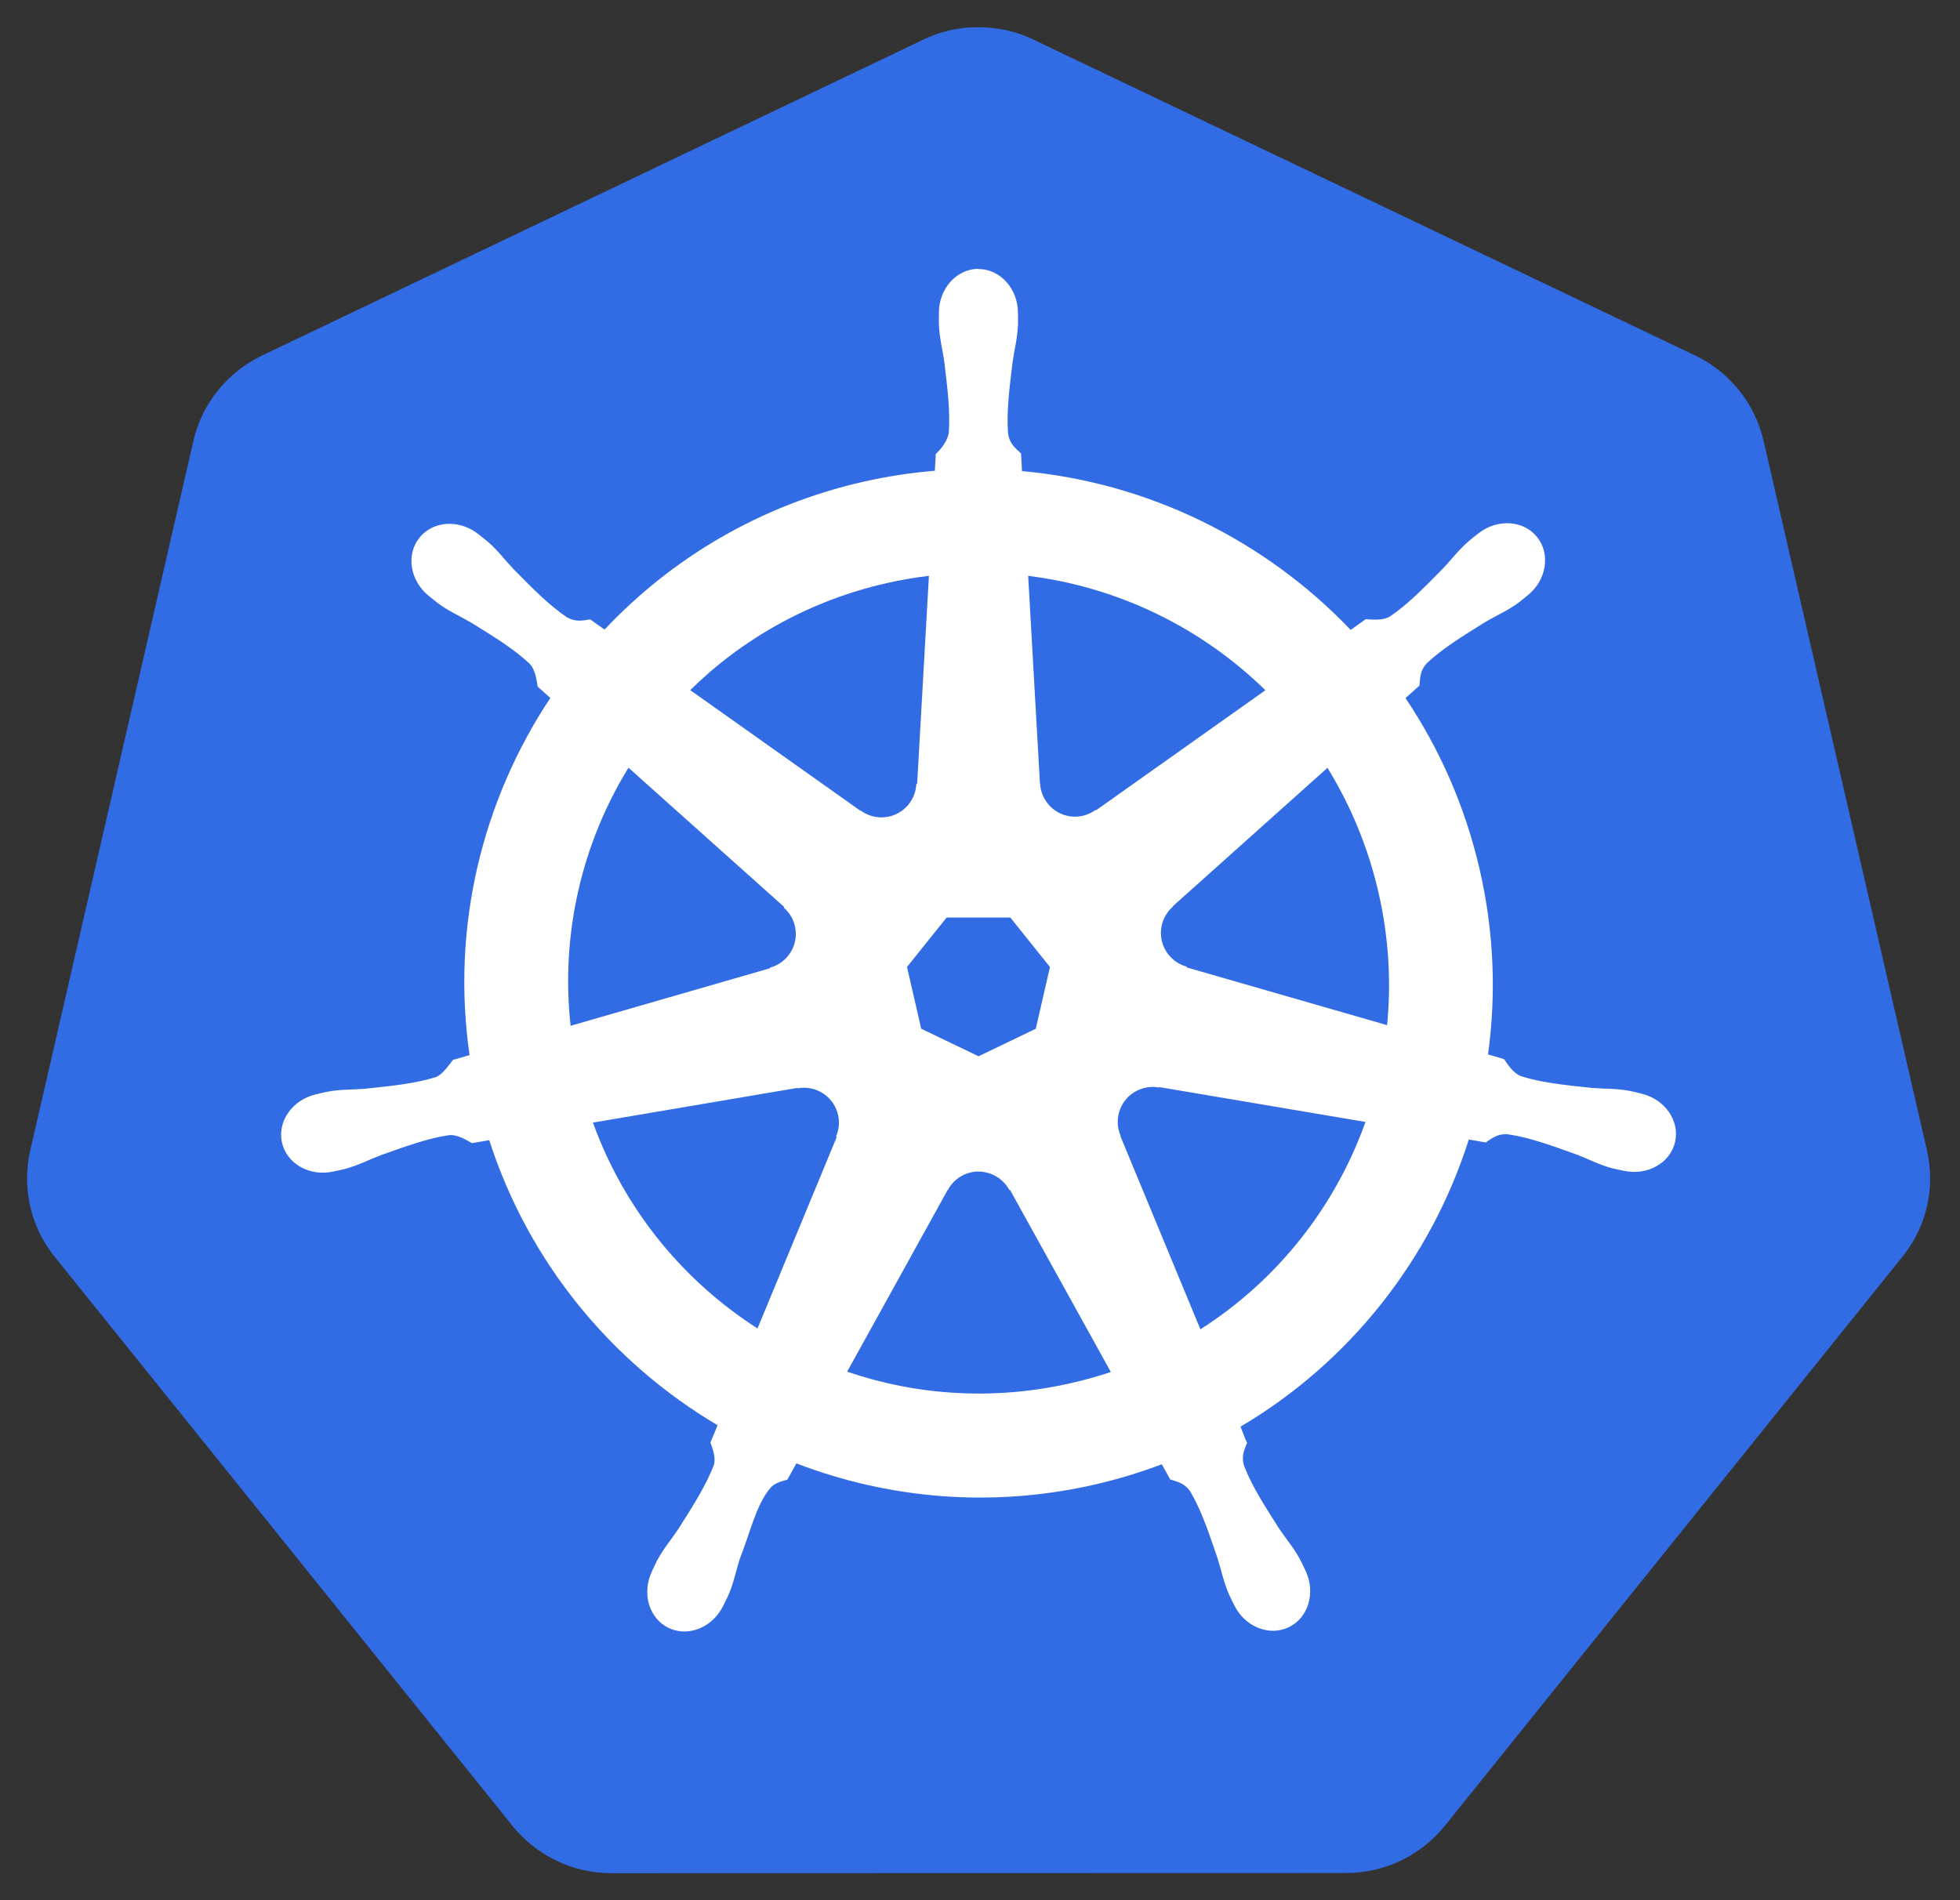 <!-- Generated by IcoMoon.io -->
<svg version="1.1" xmlns="http://www.w3.org/2000/svg" width="33" height="32" viewBox="0 0 33 32">
<rect x="0" y="0" width="33" height="32" fill="#333333" stroke="none"/>
<title>kubernetes</title>
<path fill="#326ce5" d="M16.365 0.459c-0.3 0.016-0.578 0.090-0.829 0.212l0.013-0.005-11.139 5.322c-0.578 0.28-1.002 0.797-1.15 1.419l-0.003 0.014-2.748 11.955c-0.034 0.141-0.053 0.304-0.053 0.471 0 0.427 0.128 0.825 0.348 1.157l-0.005-0.008c0.042 0.065 0.082 0.12 0.124 0.172l-0.003-0.004 7.71 9.586c0.394 0.486 0.993 0.795 1.665 0.795 0 0 0 0 0 0l12.364-0.003c0 0 0.001 0 0.002 0 0.671 0 1.27-0.308 1.661-0.789l0.003-0.004 7.707-9.587c0.29-0.358 0.465-0.817 0.465-1.318 0-0.167-0.019-0.329-0.056-0.484l0.003 0.014-2.752-11.955c-0.15-0.636-0.575-1.153-1.14-1.428l-0.013-0.005-11.14-5.319c-0.27-0.132-0.588-0.209-0.924-0.209-0.038 0-0.076 0.001-0.114 0.003l0.005-0z"></path>
<path fill="#fff" d="M16.475 4.527c-0.368 0-0.667 0.332-0.667 0.741 0 0.006 0.001 0.012 0.001 0.019-0.001 0.056-0.003 0.123-0.001 0.171 0.009 0.236 0.060 0.417 0.091 0.634 0.056 0.465 0.103 0.851 0.074 1.209-0.028 0.135-0.128 0.259-0.217 0.345l-0.016 0.282c-0.4 0.033-0.803 0.094-1.205 0.185-1.731 0.393-3.222 1.285-4.356 2.489-0.074-0.050-0.202-0.143-0.241-0.171-0.119 0.016-0.239 0.053-0.396-0.038-0.298-0.201-0.57-0.478-0.899-0.812-0.151-0.16-0.26-0.312-0.439-0.466-0.041-0.035-0.103-0.082-0.148-0.118-0.14-0.112-0.305-0.17-0.464-0.175-0.205-0.007-0.402 0.073-0.531 0.235-0.23 0.288-0.156 0.728 0.164 0.983 0.003 0.003 0.007 0.005 0.010 0.007 0.044 0.036 0.098 0.081 0.138 0.111 0.19 0.14 0.363 0.212 0.553 0.323 0.399 0.246 0.729 0.45 0.992 0.697 0.102 0.109 0.12 0.301 0.134 0.385l0.214 0.191c-1.144 1.722-1.673 3.848-1.36 6.014l-0.279 0.081c-0.074 0.095-0.178 0.245-0.286 0.289-0.343 0.108-0.729 0.148-1.195 0.197-0.219 0.018-0.408 0.007-0.64 0.051-0.051 0.010-0.122 0.028-0.178 0.041-0.002 0-0.004 0.001-0.006 0.001-0.003 0.001-0.007 0.002-0.010 0.003-0.393 0.095-0.645 0.456-0.564 0.812s0.465 0.572 0.86 0.487c0.003-0.001 0.007-0.001 0.010-0.001 0.004-0.001 0.008-0.003 0.013-0.004 0.055-0.012 0.124-0.026 0.172-0.038 0.228-0.061 0.393-0.151 0.598-0.229 0.441-0.158 0.806-0.29 1.162-0.342 0.149-0.012 0.305 0.092 0.383 0.135l0.291-0.050c0.669 2.073 2.070 3.749 3.845 4.801l-0.121 0.291c0.044 0.113 0.092 0.266 0.059 0.377-0.129 0.336-0.351 0.69-0.603 1.085-0.122 0.182-0.247 0.324-0.358 0.533-0.026 0.050-0.060 0.127-0.085 0.18-0.171 0.367-0.046 0.789 0.284 0.947 0.331 0.159 0.742-0.009 0.92-0.376 0-0.001 0.001-0.001 0.001-0.001s-0-0.001 0-0.001c0.025-0.052 0.061-0.121 0.083-0.17 0.094-0.216 0.126-0.402 0.192-0.611 0.176-0.443 0.273-0.908 0.516-1.198 0.066-0.079 0.175-0.11 0.287-0.14l0.151-0.274c1.547 0.594 3.279 0.753 5.009 0.36 0.395-0.090 0.776-0.206 1.144-0.345 0.042 0.075 0.121 0.22 0.142 0.256 0.114 0.037 0.239 0.056 0.34 0.207 0.182 0.31 0.306 0.678 0.457 1.121 0.066 0.209 0.099 0.395 0.194 0.611 0.022 0.049 0.057 0.119 0.083 0.171 0.178 0.369 0.59 0.537 0.922 0.378 0.329-0.159 0.455-0.581 0.284-0.947-0.025-0.053-0.061-0.13-0.087-0.18-0.11-0.209-0.235-0.349-0.358-0.531-0.252-0.395-0.462-0.723-0.591-1.058-0.054-0.173 0.009-0.281 0.051-0.393-0.025-0.029-0.079-0.192-0.111-0.269 1.844-1.089 3.205-2.827 3.843-4.835 0.086 0.014 0.236 0.040 0.285 0.050 0.1-0.066 0.192-0.152 0.373-0.138 0.356 0.051 0.721 0.184 1.162 0.342 0.205 0.079 0.37 0.17 0.598 0.231 0.048 0.013 0.117 0.025 0.172 0.037 0.004 0.001 0.008 0.003 0.013 0.004 0.003 0.001 0.007 0.001 0.010 0.001 0.395 0.085 0.779-0.131 0.86-0.487s-0.171-0.717-0.564-0.812c-0.057-0.013-0.138-0.035-0.194-0.046-0.232-0.044-0.421-0.033-0.64-0.051-0.466-0.049-0.852-0.089-1.195-0.197-0.14-0.054-0.239-0.221-0.288-0.289l-0.269-0.078c0.14-1.010 0.102-2.061-0.14-3.113-0.244-1.061-0.675-2.032-1.249-2.888 0.069-0.063 0.2-0.178 0.236-0.212 0.011-0.12 0.002-0.245 0.125-0.377 0.262-0.246 0.593-0.45 0.991-0.697 0.189-0.111 0.364-0.183 0.554-0.323 0.043-0.032 0.102-0.082 0.147-0.118 0.32-0.255 0.393-0.695 0.164-0.983s-0.675-0.315-0.994-0.060c-0.046 0.036-0.107 0.083-0.148 0.118-0.179 0.154-0.29 0.306-0.44 0.466-0.329 0.334-0.601 0.613-0.899 0.813-0.129 0.075-0.319 0.049-0.405 0.044l-0.254 0.181c-1.446-1.516-3.415-2.486-5.534-2.674-0.006-0.089-0.014-0.249-0.016-0.298-0.087-0.083-0.192-0.154-0.218-0.333-0.029-0.358 0.019-0.744 0.076-1.209 0.031-0.217 0.082-0.398 0.091-0.634 0.002-0.054-0.001-0.131-0.001-0.189-0-0.409-0.299-0.741-0.667-0.741zM15.64 9.698l-0.198 3.497-0.014 0.007c-0.013 0.313-0.271 0.563-0.587 0.563-0.13 0-0.249-0.042-0.346-0.113l-0.006 0.003-2.868-2.033c0.881-0.867 2.009-1.507 3.308-1.802 0.237-0.054 0.475-0.094 0.711-0.123zM17.311 9.698c1.517 0.187 2.92 0.873 3.994 1.926l-2.849 2.020-0.010-0.004c-0.253 0.185-0.609 0.139-0.806-0.108-0.081-0.101-0.123-0.22-0.128-0.34l-0.003-0.001zM10.582 12.929l2.618 2.342-0.003 0.014c0.236 0.205 0.271 0.562 0.074 0.809-0.081 0.101-0.189 0.169-0.305 0.201l-0.003 0.011-3.356 0.969c-0.171-1.562 0.197-3.080 0.974-4.346zM22.35 12.931c0.389 0.631 0.684 1.335 0.859 2.098 0.173 0.754 0.217 1.507 0.145 2.235l-3.373-0.972-0.003-0.014c-0.302-0.083-0.488-0.39-0.417-0.698 0.029-0.126 0.096-0.233 0.187-0.312l-0.001-0.007 2.604-2.331zM15.938 15.452h1.073l0.667 0.833-0.239 1.040-0.963 0.463-0.966-0.464-0.239-1.040zM19.377 18.304c0.046-0.002 0.091 0.002 0.135 0.010l0.006-0.007 3.472 0.587c-0.508 1.427-1.48 2.664-2.779 3.492l-1.348-3.255 0.004-0.006c-0.124-0.288 0-0.625 0.285-0.762 0.073-0.035 0.149-0.055 0.225-0.058zM13.546 18.318c0.265 0.004 0.503 0.188 0.564 0.457 0.029 0.126 0.015 0.251-0.033 0.362l0.010 0.013-1.333 3.222c-1.247-0.8-2.24-1.998-2.771-3.467l3.442-0.584 0.006 0.007c0.039-0.007 0.078-0.011 0.115-0.010zM16.454 19.73c0.092-0.003 0.186 0.016 0.275 0.058 0.117 0.056 0.207 0.145 0.264 0.251h0.013l1.697 3.066c-0.22 0.074-0.447 0.137-0.678 0.189-1.298 0.295-2.591 0.205-3.762-0.194l1.692-3.060h0.003c0.102-0.19 0.294-0.303 0.497-0.311z"></path>
</svg>
